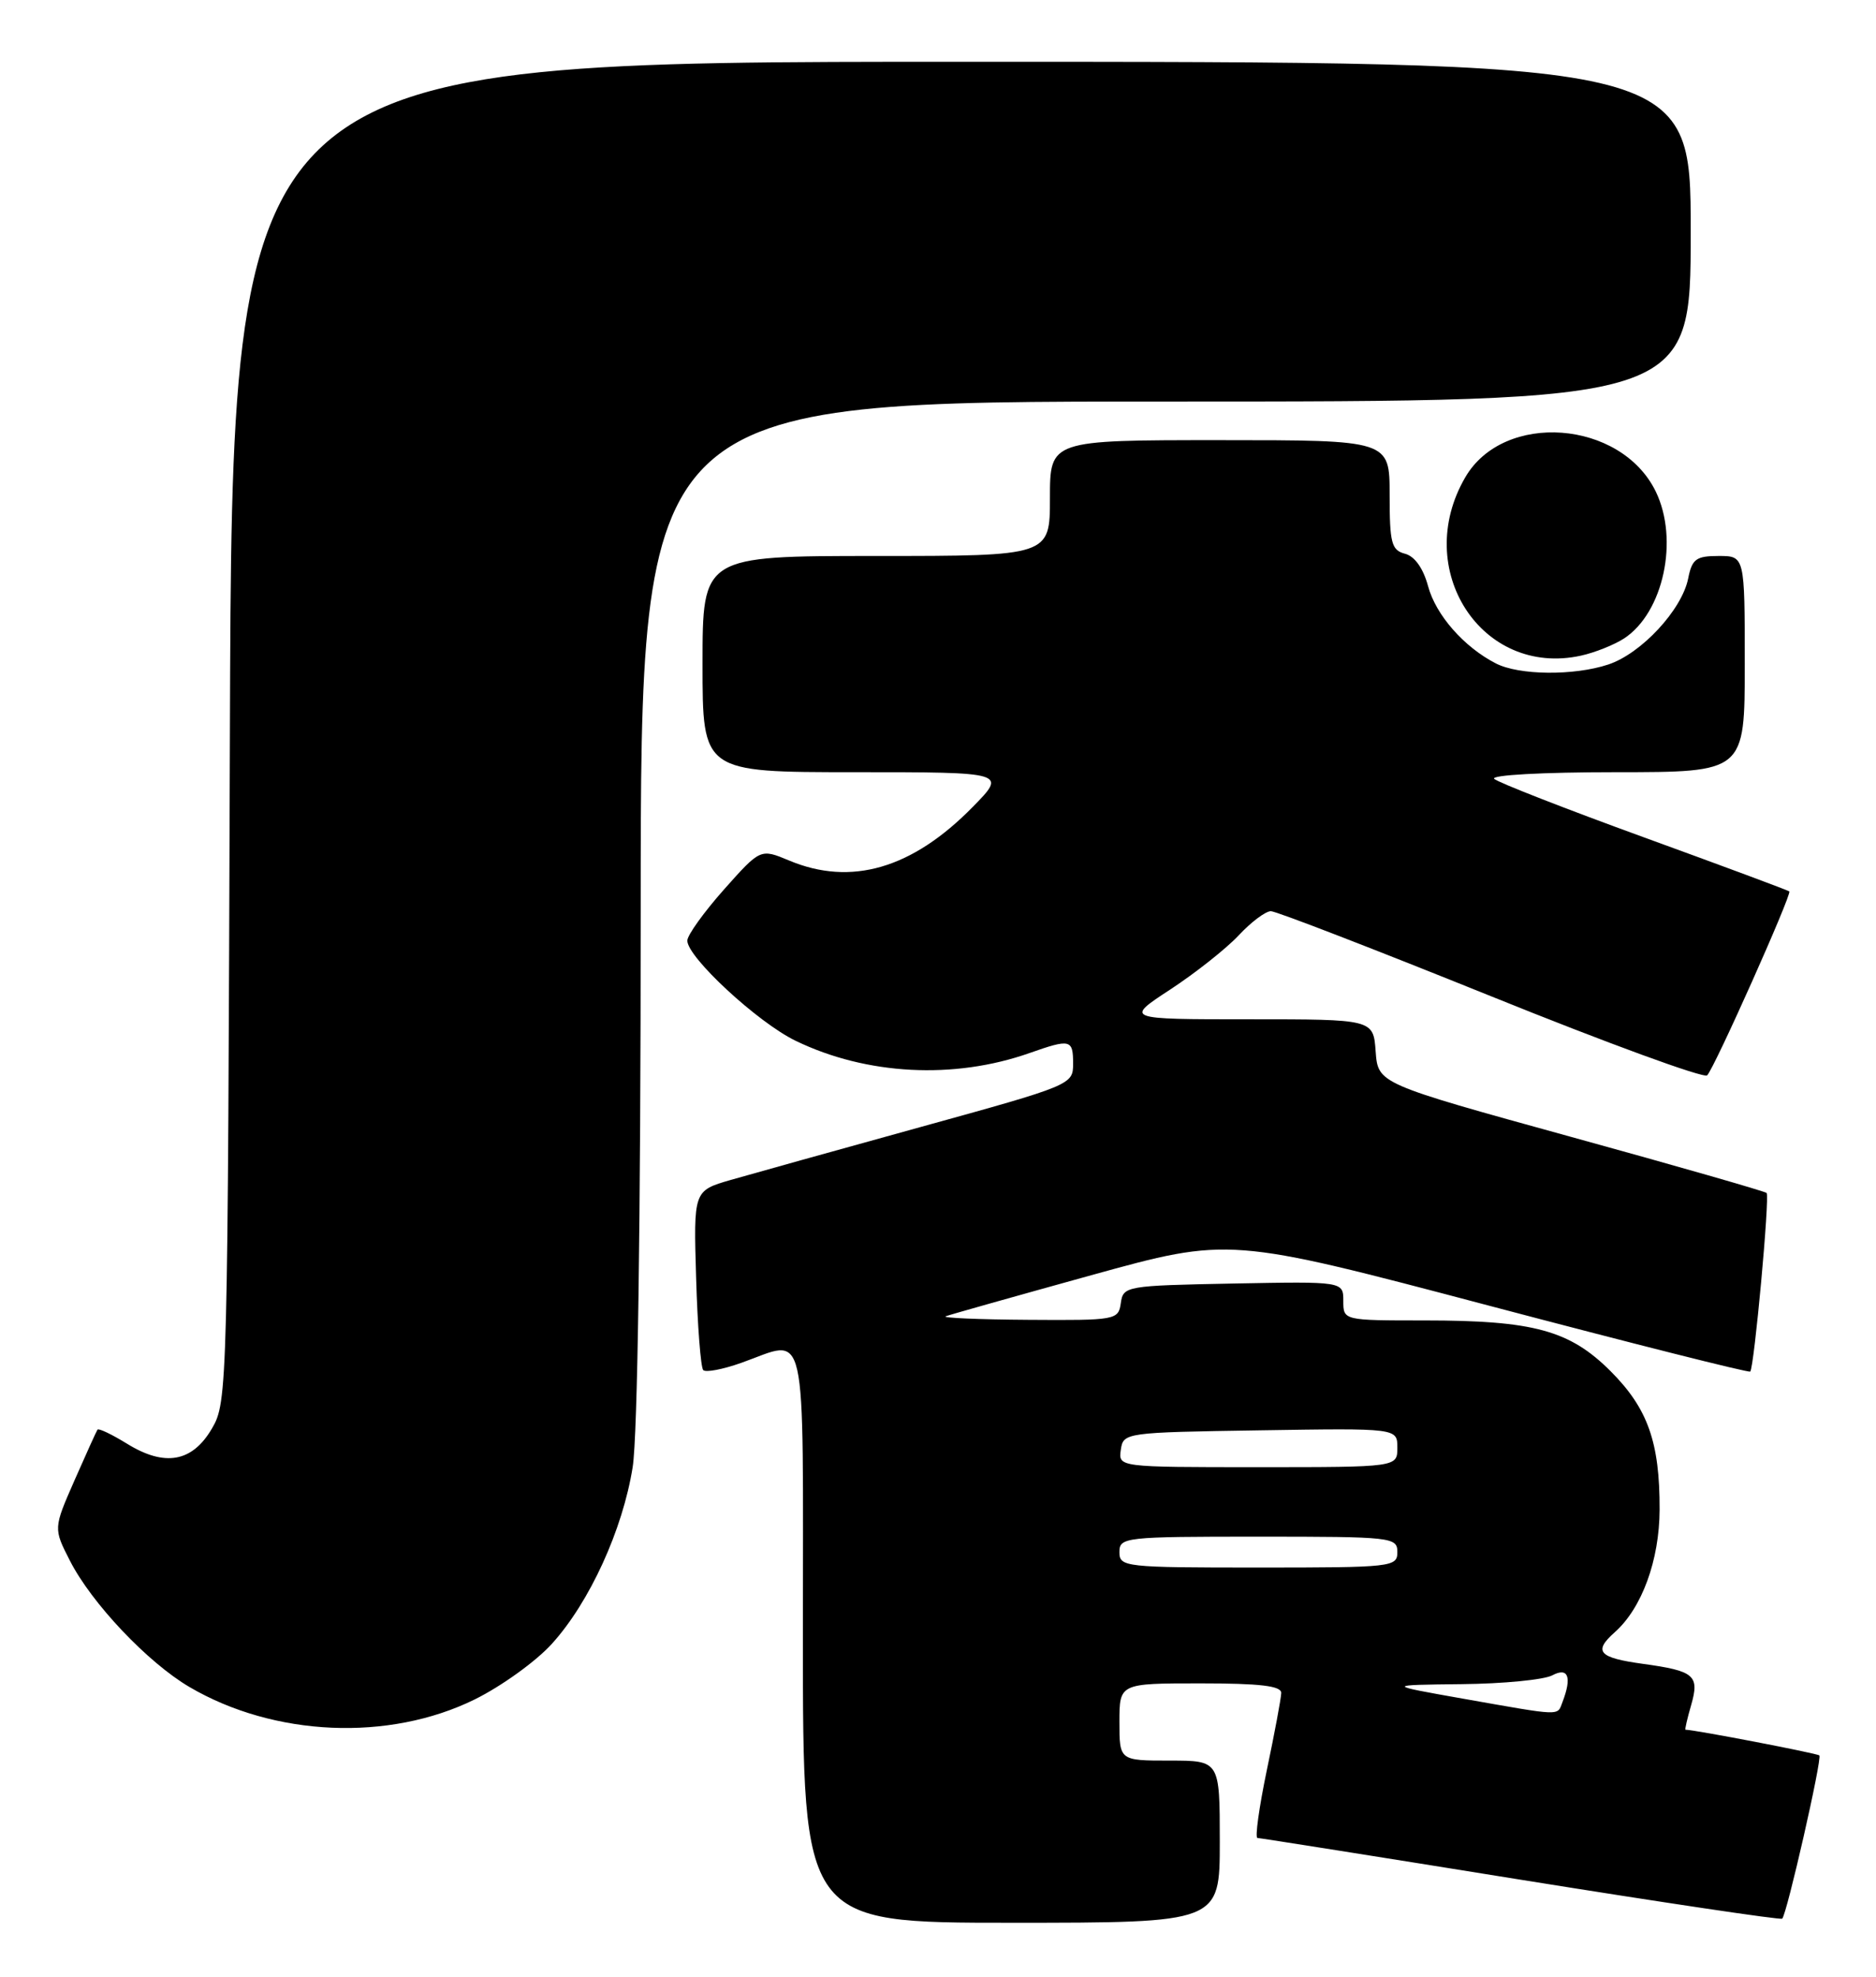<?xml version="1.0" encoding="UTF-8" standalone="no"?>
<!DOCTYPE svg PUBLIC "-//W3C//DTD SVG 1.1//EN" "http://www.w3.org/Graphics/SVG/1.1/DTD/svg11.dtd" >
<svg xmlns="http://www.w3.org/2000/svg" xmlns:xlink="http://www.w3.org/1999/xlink" version="1.1" viewBox="0 0 243 256">
 <g >
 <path fill="currentColor"
d=" M 158.00 238.50 C 158.00 228.00 158.00 228.00 151.50 228.00 C 145.00 228.00 145.00 228.00 145.00 223.00 C 145.00 218.00 145.00 218.00 155.50 218.00 C 163.25 218.00 165.99 218.33 165.96 219.25 C 165.94 219.94 165.10 224.44 164.09 229.25 C 163.09 234.06 162.54 238.01 162.88 238.02 C 163.22 238.03 178.57 240.46 197.00 243.43 C 215.43 246.39 230.66 248.66 230.85 248.47 C 231.46 247.88 236.05 227.71 235.66 227.33 C 235.39 227.06 219.51 224.01 218.32 224.00 C 218.22 224.00 218.55 222.56 219.06 220.80 C 220.16 216.96 219.49 216.39 212.80 215.47 C 207.06 214.68 206.35 213.88 209.16 211.38 C 212.68 208.26 214.95 202.03 214.97 195.50 C 215.00 186.78 213.44 182.39 208.62 177.57 C 203.33 172.28 198.65 171.00 184.56 171.00 C 174.00 171.00 174.00 171.00 174.00 168.47 C 174.00 165.95 174.00 165.95 159.75 166.22 C 145.83 166.49 145.49 166.55 145.18 168.75 C 144.87 170.94 144.56 171.00 133.18 170.92 C 126.76 170.88 121.95 170.67 122.50 170.46 C 123.05 170.25 131.54 167.86 141.36 165.14 C 159.23 160.20 159.23 160.20 192.81 169.07 C 211.28 173.95 226.54 177.80 226.71 177.62 C 227.22 177.11 229.26 154.92 228.83 154.49 C 228.61 154.28 217.20 151.00 203.47 147.22 C 178.50 140.33 178.50 140.33 178.19 136.17 C 177.89 132.00 177.89 132.00 161.79 132.00 C 145.69 132.00 145.69 132.00 151.59 128.14 C 154.84 126.01 158.82 122.86 160.44 121.14 C 162.05 119.41 163.93 118.00 164.62 118.00 C 165.30 118.00 178.13 122.96 193.12 129.01 C 208.11 135.07 220.72 139.68 221.13 139.26 C 222.08 138.30 232.13 115.79 231.77 115.44 C 231.62 115.30 223.18 112.16 213.00 108.46 C 202.82 104.76 194.07 101.34 193.55 100.87 C 193.01 100.37 199.81 100.00 209.30 100.00 C 226.00 100.00 226.00 100.00 226.00 86.00 C 226.00 72.00 226.00 72.00 222.62 72.00 C 219.70 72.00 219.17 72.39 218.67 74.92 C 217.85 78.99 212.59 84.65 208.31 86.06 C 203.86 87.53 196.75 87.46 193.75 85.91 C 189.62 83.79 185.98 79.64 184.98 75.91 C 184.35 73.59 183.25 72.04 181.99 71.71 C 180.24 71.25 180.00 70.34 180.00 64.09 C 180.00 57.00 180.00 57.00 158.00 57.00 C 136.00 57.00 136.00 57.00 136.00 64.50 C 136.00 72.00 136.00 72.00 113.50 72.00 C 91.00 72.00 91.00 72.00 91.00 86.00 C 91.00 100.00 91.00 100.00 110.71 100.00 C 130.42 100.00 130.42 100.00 125.98 104.52 C 118.15 112.50 110.24 114.80 102.22 111.44 C 98.50 109.89 98.50 109.89 93.78 115.19 C 91.19 118.11 89.05 121.08 89.03 121.80 C 88.98 123.92 98.15 132.42 103.07 134.79 C 112.25 139.23 123.58 139.82 133.36 136.37 C 138.65 134.51 139.00 134.59 139.00 137.75 C 139.00 140.47 138.80 140.55 119.25 145.95 C 108.39 148.95 97.32 152.04 94.67 152.80 C 89.83 154.20 89.83 154.20 90.17 165.52 C 90.35 171.74 90.77 177.10 91.09 177.43 C 91.42 177.76 93.61 177.34 95.97 176.51 C 104.73 173.42 104.00 170.21 104.00 212.00 C 104.00 249.00 104.00 249.00 131.00 249.00 C 158.00 249.00 158.00 249.00 158.00 238.50 Z  M 61.49 220.08 C 64.95 218.37 69.46 215.13 71.50 212.86 C 76.38 207.47 80.66 198.10 81.95 190.00 C 82.59 186.00 82.99 158.24 82.99 117.75 C 83.00 52.00 83.00 52.00 151.00 52.00 C 219.00 52.00 219.00 52.00 219.00 30.00 C 219.00 8.00 219.00 8.00 124.53 8.00 C 30.06 8.00 30.06 8.00 29.78 94.75 C 29.50 180.13 29.47 181.56 27.45 185.00 C 24.90 189.36 21.34 189.99 16.43 186.95 C 14.48 185.75 12.78 184.94 12.63 185.14 C 12.49 185.34 11.15 188.30 9.65 191.71 C 6.92 197.93 6.92 197.93 9.05 202.10 C 11.86 207.62 19.15 215.31 24.54 218.47 C 35.52 224.91 50.38 225.55 61.49 220.08 Z  M 210.37 82.68 C 215.47 79.34 217.50 69.89 214.47 63.65 C 209.95 54.38 194.78 53.24 189.80 61.81 C 182.85 73.74 191.92 87.72 204.77 84.91 C 206.57 84.52 209.09 83.51 210.37 82.68 Z  M 189.50 219.98 C 179.50 218.21 179.50 218.21 189.32 218.10 C 194.71 218.05 200.00 217.53 201.07 216.96 C 203.13 215.86 203.64 217.17 202.39 220.42 C 201.69 222.24 202.47 222.27 189.50 219.98 Z  M 145.00 201.00 C 145.00 199.07 145.67 199.00 163.00 199.00 C 180.33 199.00 181.00 199.07 181.00 201.00 C 181.00 202.93 180.33 203.00 163.00 203.00 C 145.67 203.00 145.00 202.93 145.00 201.00 Z  M 145.18 187.75 C 145.50 185.53 145.70 185.50 163.25 185.23 C 181.00 184.95 181.00 184.95 181.00 187.48 C 181.00 190.00 181.00 190.00 162.93 190.00 C 144.86 190.00 144.86 190.00 145.18 187.75 Z "/>
</g>
</svg>